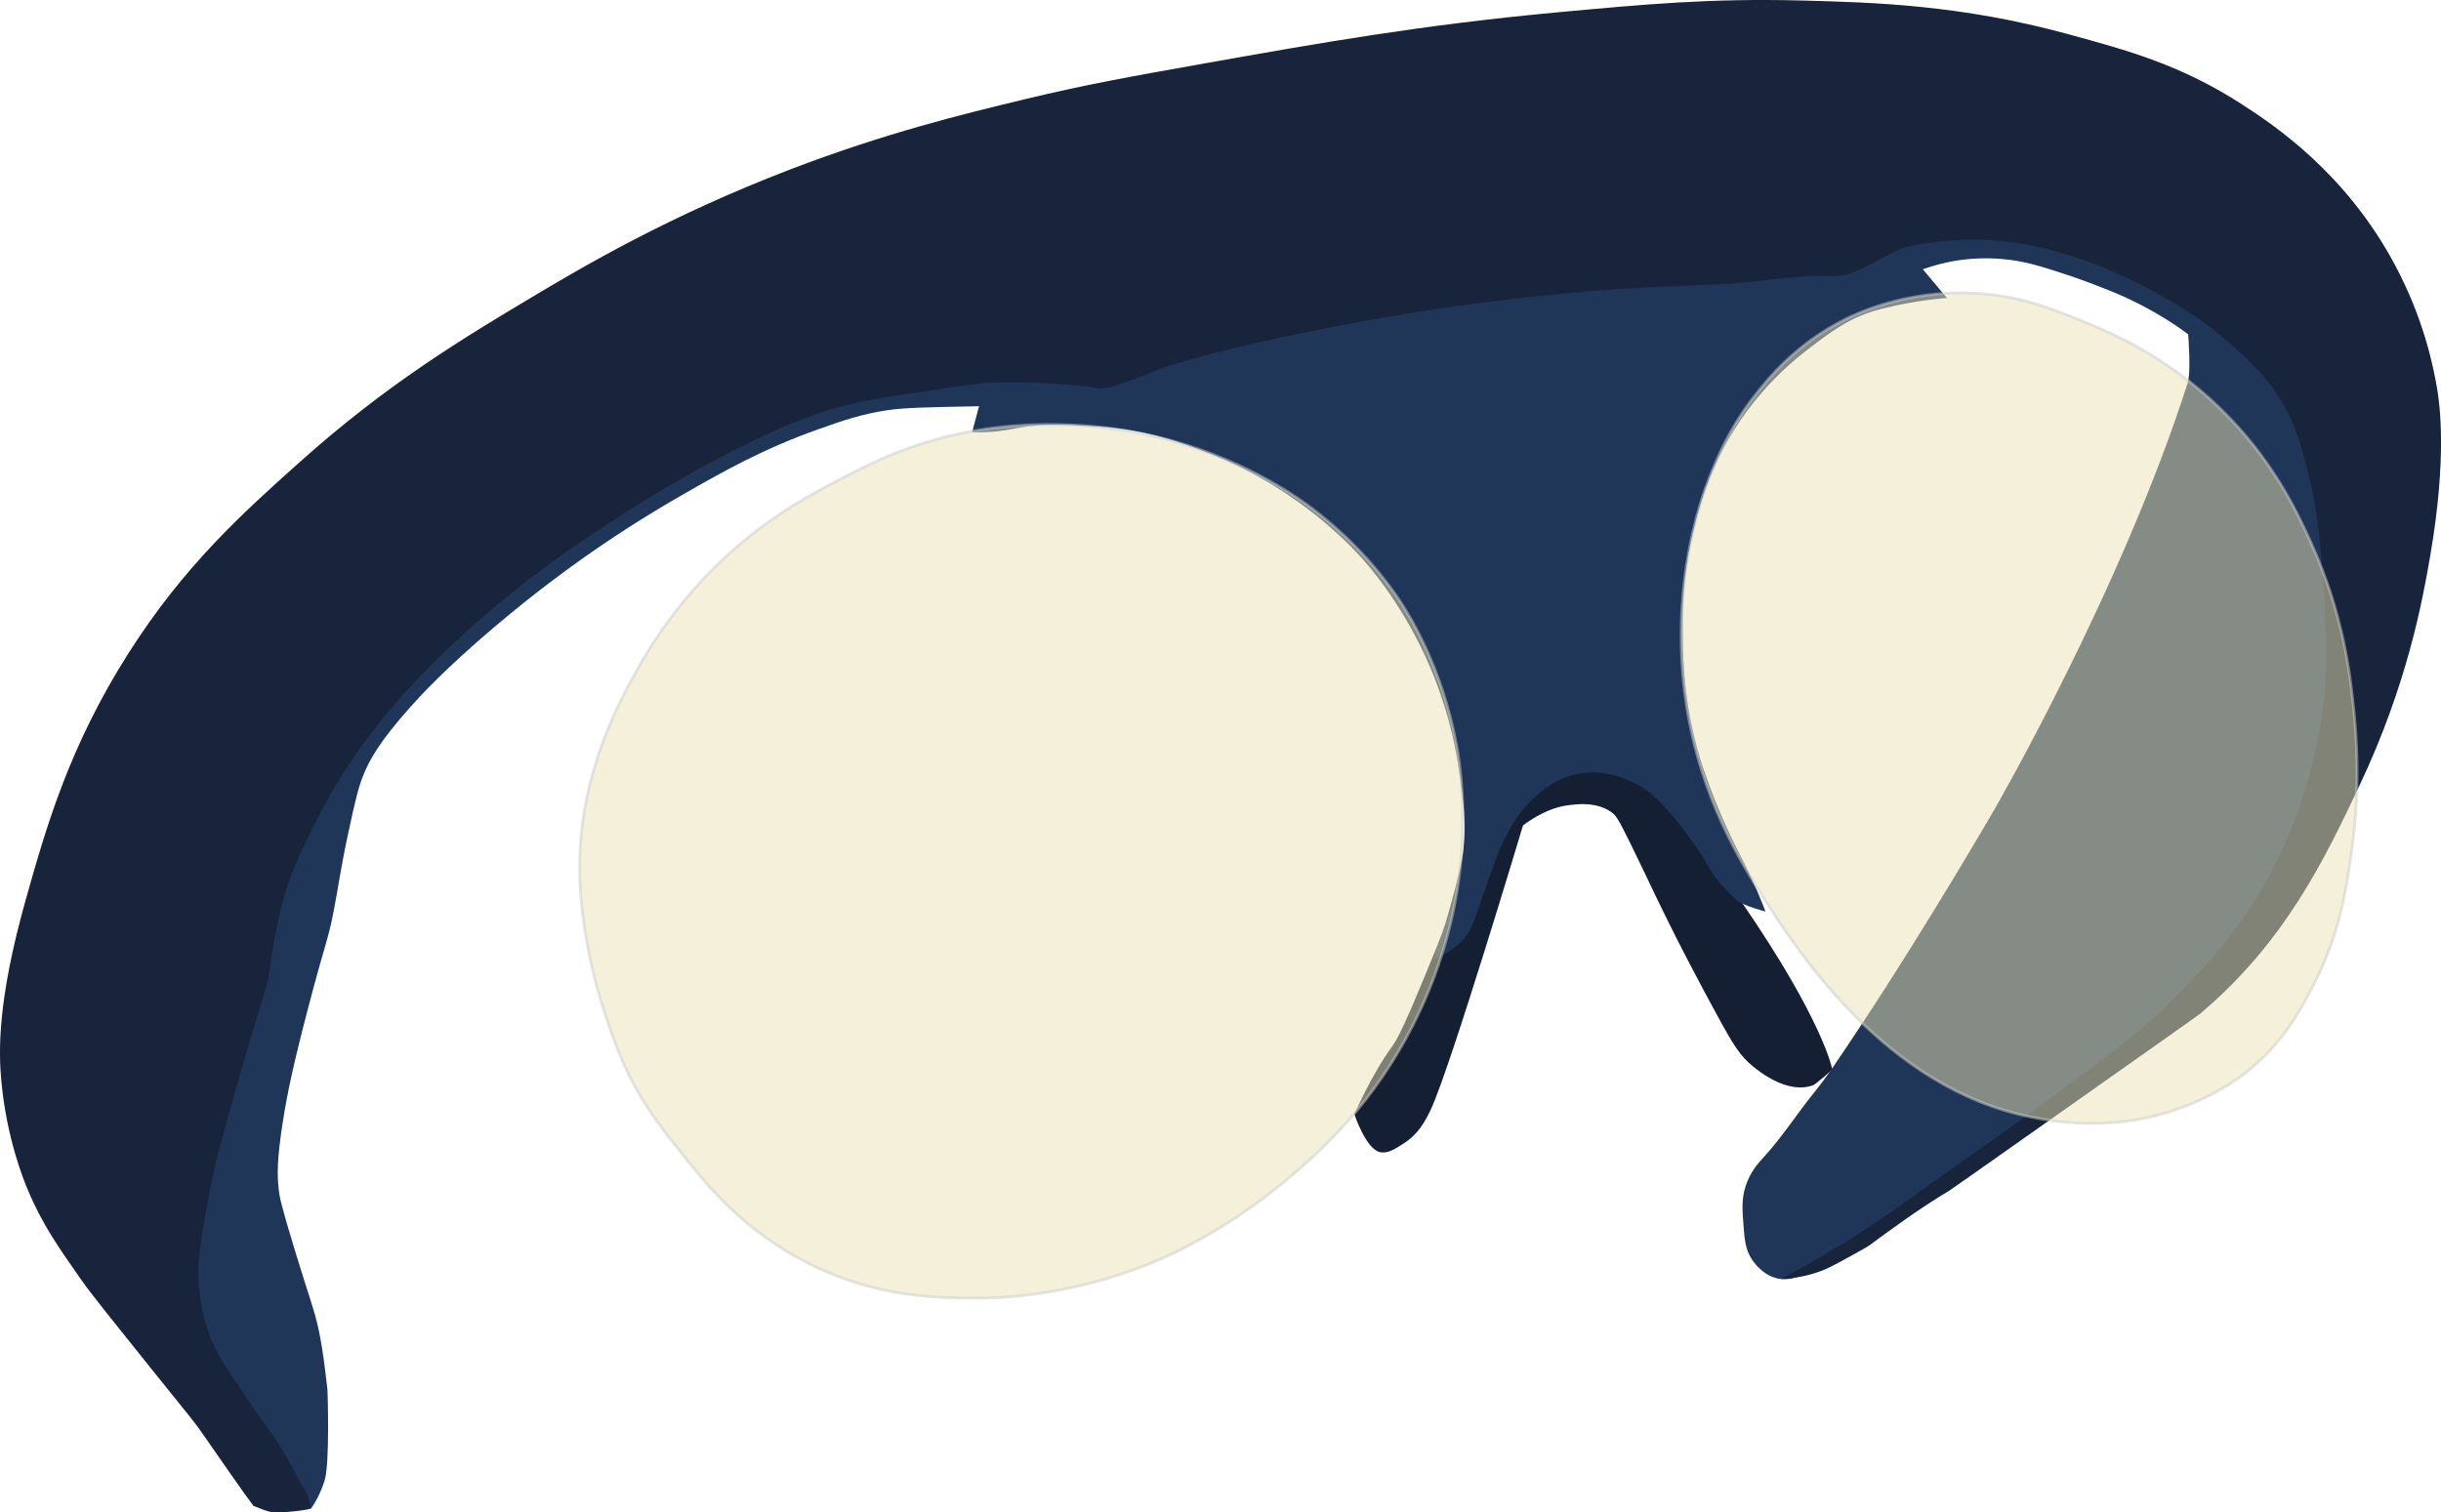 <?xml version="1.0" encoding="UTF-8"?>
<svg id="Layer_2" data-name="Layer 2" xmlns="http://www.w3.org/2000/svg" viewBox="0 0 848.91 526.09">
  <defs>
    <style>
      .cls-1 {
        fill: #203659;
      }

      .cls-2 {
        fill: #151f34;
      }

      .cls-3 {
        fill: #18243b;
      }

      .cls-4 {
        fill: #ebe3b5;
        opacity: .5;
        stroke: #ccc;
        stroke-miterlimit: 10;
      }
    </style>
  </defs>
  <g id="Calque_1" data-name="Calque 1">
    <g>
      <path class="cls-2" d="M552.07,267.81c8.72,0,15.39,3.44,17.94,4.79,6.55,3.47,11.34,9.09,20.25,20.5,9.92,12.7,15.55,20.89,15.55,20.89,28.53,41.5,31.42,58.08,31.42,58.08,0,0-5.73,5.1-6.63,5.43-8.79,3.3-18.67-4.67-20.86-6.44-4.54-3.67-6.79-7.26-12.8-18.32-5.66-10.41-14.2-26.2-24.64-48.38-.03-.06-.85-1.77-2.5-5.18-4.76-9.86-7.17-14.82-8.65-16.06-5.33-4.49-13.1-3.38-16.36-2.91-7.96,1.14-15.14,6.95-15.14,6.95,0,0-25.35,84.71-32.11,98.92-1.86,3.91-4.36,8.6-9.56,11.81-2.41,1.49-4.93,3.42-7.89,2.94-5-.8-9.08-13.23-9.08-13.23,0,0,6.06-13.96,13.17-23.63,2.99-4.07,7.65-15.43,16.97-38.15,13.09-31.9,12.68-34.81,19.12-41.74,3.49-3.76,15.13-16.27,31.78-16.26Z"/>
      <g>
        <path class="cls-1" d="M97.66,514.85c.76,.29,10.52,9.89,10.52,9.89,0,0,2.75-3.52,4.68-9.6,1.93-6.08,1.04-31.35,1.04-31.35,0,0-1.37-13.68-3.21-21.81-1.57-6.98-2.49-8.58-7.84-26.04-5.18-16.89-5.62-19.62-5.89-21.87-.61-5.16-.65-10.71,1.4-23.83,1.5-9.6,3.46-19.08,8.57-38.7,6.52-25.03,7.02-23.78,9.15-34.77,1.72-8.87,2.33-14.51,5.25-27.96,2.14-9.85,3.25-14.86,5.16-19.48,2.08-5.03,5.42-11.25,16.18-23.33,3.2-3.6,12.01-13.27,29.32-27.93,14.12-11.97,25.67-20.29,30.4-23.64,9.42-6.67,21.27-14.49,35.46-22.6,14.16-8.09,27.62-15.7,46.62-22.46,8.64-3.07,15.13-5.34,24.42-6.71,5.72-.84,13.93-1.01,30.12-1.31,5.87-.11,11.55-.21,19.58-.2,16.21,.01,28.26,.45,29.94,.5,44.17,1.42,214.41-28.06,253.47-40.39,8.62-2.72,17.51-4.57,26.1-7.4,3.61-1.19,8.73-2.95,15.95-3.68,1.81-.18,6.47-.58,12.47-.05,7.43,.65,12.71,2.34,21.72,5.27,2.02,.66,7.25,2.4,15.55,5.74,16.36,6.57,27.19,15.17,27.19,15.17,0,0,1.09,13-.18,16.96-23.11,72.17-67.31,148.52-67.31,148.52s-22.61,39.05-45.72,74.03c-8.19,12.4-12.29,18.6-16.93,24.33-5.88,7.28-10.94,15.24-17.25,22.15-1.9,2.09-4.88,5.23-6.51,10.32-1.42,4.44-1.14,8.27-.82,12.6,.45,6.12,.71,9.7,3.3,13.33,.61,.86,3.76,5.28,8.94,6.26,5.87,1.11,11.07-2.81,13.58-4.67,10.34-7.69,21.92-13.66,32.03-21.65,9.77-7.72,10.71-7.14,30.85-20.58,36.61-24.43,54.91-36.65,68.83-50.24,13.61-13.29,35.25-38.66,47.27-75.59,11.22-34.46,8.81-62.86,6.69-87.9-2.56-30.19-4.52-53.29-18.14-74.89-16.27-25.8-44.25-41.65-86.15-52.41-149.08-38.28-340.8,19.36-340.8,19.36-115.48,34.71-211.72,63.64-270.91,152.16-38.43,57.47-47.35,119.26-48.92,131.1-3.59,27.04-5.4,68.72,10.99,111.15,0,0,6.55,33.75,33.84,44.2Z"/>
        <path class="cls-1" d="M343.51,132.67c-1.75,2.84-5.42,17.73-5.42,17.73,0,0,6.98,.27,14.09-1.18,10.12-2.07,17.55-1.59,29.74-.81,16.54,1.06,29,5.65,36.46,8.46,5.8,2.19,16.41,6.62,28.44,14.54,15.02,9.9,24.34,20.04,26.47,22.41,2.63,2.92,13.08,14.76,21.84,33.34,8.05,17.08,10.86,31.78,11.95,38.8,1.85,12.01,3.7,24.02,.53,36.92-4.45,18.09-6.45,22.79-6.45,22.79-1.61,3.78-2.4,7.93-2.4,7.93,0,0,6.46-2.5,10.14-6.84,3.43-4.05,3.8-6.83,8.28-19.49,2.8-7.91,4.24-11.94,6.17-15.62,2.39-4.55,4.91-9.33,9.98-13.95,2.82-2.56,7.79-7.09,15.68-8.55,8.56-1.58,15.4,1.39,18.22,2.67,7.3,3.3,11.38,8.28,15.83,13.72,7.49,9.14,11.1,15.91,11.1,15.91,1.73,3.12,4.99,7.43,9.65,11.57,2.37,2.11,10.18,4.07,10.18,4.07,0,0-3.67-10.01-9.88-21.72,0,0-6.32-11.93-11.65-27.7-6.77-20.05-7.12-37.22-7.24-46.18-.1-7.89-.18-20.37,3.59-36.19,2.03-8.52,5.38-22.01,15.07-36.98,3.7-5.72,11.4-16.39,24.21-26.29,8.27-6.39,15.24-11.77,25.95-14.51,12.87-3.29,23.06-3.84,23.06-3.84,0,0-14.48-17.4-15.6-18.21-56.48-40.7-293.25,7.06-317.99,47.2Z"/>
        <path class="cls-3" d="M356.7,34.45c-21.96,5.28-48.99,11.88-81.97,24.53-42.12,16.16-71.88,33.73-89.75,44.4-24.25,14.47-50.6,30.38-80.71,57.33-19.82,17.74-40.25,36.03-59.72,66.73-20.68,32.61-28.65,60.88-35.57,85.46C-.95,348.13-.52,365.94,.51,376.55c1.87,19.36,7.53,33.44,9.01,37.01,5.09,12.24,10.9,20.5,18.97,31.98,3.22,4.58,10.55,13.71,25.2,31.95,12.61,15.7,13.96,17.12,17.55,22.38,4.45,6.51,13.55,19.4,13.55,19.4l3.34,4.56s4.32,1.85,5.95,2.1c.65,.1,2.27,.31,5.95,.02,6.93-.55,8.14-1.2,8.14-1.2,0,0-.79-4.23-1.73-5.69-3.75-5.85-6.58-12.72-10.38-18.08-3.8-5.36-7.31-10.26-11.29-16.17-6.24-9.24-9.39-13.96-11.43-19.12-.91-2.31-3.4-9.03-4.15-18.11-.47-5.74-.11-10.71,1.45-20.42,2.75-17.04,5.71-27.88,5.71-27.88,15.59-57.17,15.64-50.66,17.54-62.6,1.4-8.83,3.02-22.71,9.62-37.67,.86-1.96,2.53-5.56,4.53-9.58,2.3-4.61,6.68-13.35,12.96-23,1.28-1.97,7.13-10.88,17.45-22.77,3.28-3.78,13.88-15.77,31.97-31.15,18.08-15.37,33.14-25.19,44.81-32.74,21.94-14.19,39.55-23.23,52.47-29.11,8.84-4.02,18.67-8.01,31.39-10.86,3.28-.73,7.61-1.36,16.25-2.69,16.55-2.54,24.83-3.81,29.13-3.99,12.95-.53,31.24,.74,35.3,1.64,.38,.09,1.9,.45,3.91,.32,2-.13,3.47-.68,4.03-.89,4.12-1.54,8.44-2.61,12.41-4.5,6.74-3.21,27.74-8.6,50.63-13.39,30.62-6.4,54.79-9.67,62.32-10.65,12.24-1.6,32.57-4.21,58.31-5.6,16.55-.89,25.82-.76,38.91-2.16,6.91-.73,19.5-2.38,24.98-1.89,.56,.05,2.64,.27,5.32-.19,2.03-.35,3.49-.92,5.4-1.69,1.38-.55,2.82-1.21,6.93-3.4,2.97-1.58,4.44-2.42,5.23-2.85,2.57-1.38,5.85-2.54,13.46-3.46,5.72-.69,12.14-1.47,21.57-.8,13.52,.97,23.54,4.25,30.38,6.53,2.6,.87,13.13,4.47,26.07,11.62,6.7,3.7,15.54,8.66,25.43,17.36,6.66,5.86,13.53,11.91,19.3,22.12,4.14,7.34,5.77,13.38,7.95,21.71,2.41,9.2,4.27,19.58,5.43,36.94,1.22,18.31,1.91,28.57,.55,42.11-2.87,28.66-12.67,49.93-16.73,58.03-11.91,23.8-26.55,38.47-38.13,49.88-9.84,9.7-22.18,18.77-46.87,36.9-15.32,11.26-21.12,14.9-47.34,33.7-18.68,13.4-39.83,24.38-39.83,24.38,0,0,8.51,.06,17.04-4.09,2.91-1.42,12.79-6.93,13.3-7.3,7.85-5.72,17.47-12.91,28.18-19.3,.61-.36,11.45-8.01,33.12-23.29,35.52-25.05,53.29-37.58,54.1-38.26,29.7-24.99,43.62-54.43,55.47-79.47,16.64-35.18,21.9-64.41,24.54-79.68,6.01-34.82,3.25-53.21,2.46-58.01-1.43-8.74-4.98-25.11-14.69-43.3-17.11-32.07-42.04-48.65-53.07-55.79-21.33-13.81-39.62-18.79-60.97-24.61C682,1.76,652.29,.83,626.23,.17c-31.54-.79-53.92,1.28-84.67,4.13-47.4,4.39-83.08,10.73-121.91,17.63-27.41,4.87-42,7.49-62.94,12.52Z"/>
        <path class="cls-4" d="M594.48,166.19c2.59-6.53,6.79-16.91,15.48-28.13,4.67-6.03,14.34-18.23,31.7-26.95,3.79-1.9,20.79-10.09,44.12-9.16,15.76,.63,26.89,5.11,37.96,9.57,9.79,3.95,29.13,11.96,48.14,30.36,18.43,17.83,26.92,36.09,31.87,47.02,11.4,25.14,13.7,46.59,14.96,59.31,2.26,22.89,.17,40.66-.92,48.27-1.99,13.85-4.23,28.54-12.91,45.58-4.55,8.93-10.76,20.81-23.95,31.16-2.07,1.62-11.93,9.2-27.38,13.83-21.31,6.39-39.42,3.06-47.02,1.56-50.83-9.97-81.71-58.29-93.24-76.33-7.73-12.09-21.91-34.78-26.84-67.37-3.25-21.49-1.29-39.35,.05-48.15,2.53-16.62,7-28.11,7.98-30.59Z"/>
        <path class="cls-4" d="M221.81,232.58c9.97-17.87,21.27-29.93,27.67-36.16,16.04-15.61,31.4-23.79,42.04-29.36,10.3-5.39,22.31-11.57,39.6-15.63,5.7-1.34,25.06-5.51,50.38-2.95,12.65,1.28,22.26,3.78,26.59,5,26.75,7.55,44.21,20.4,47.99,23.25,17.66,13.32,27.58,27.57,30.57,32.05,2.78,4.17,14.82,22.76,19.91,50.56,.88,4.79,4,23.22,.69,47.14-1.28,9.23-5.13,31.02-18.61,55.33-13.99,25.24-31.04,40.01-40.22,47.81-23.4,19.9-45.32,28.72-49.89,30.51-28.52,11.18-52.57,11.52-59.82,11.47-13.24-.09-31.85-.41-53.18-10.01-23.9-10.76-37.58-27.03-44.42-35.37-13.57-16.51-20.2-25.75-26.24-41.01-7.23-18.28-11.98-37.83-13.08-56.61-2.13-36.35,13.3-64,20.02-76.04Z"/>
      </g>
    </g>
  </g>
</svg>